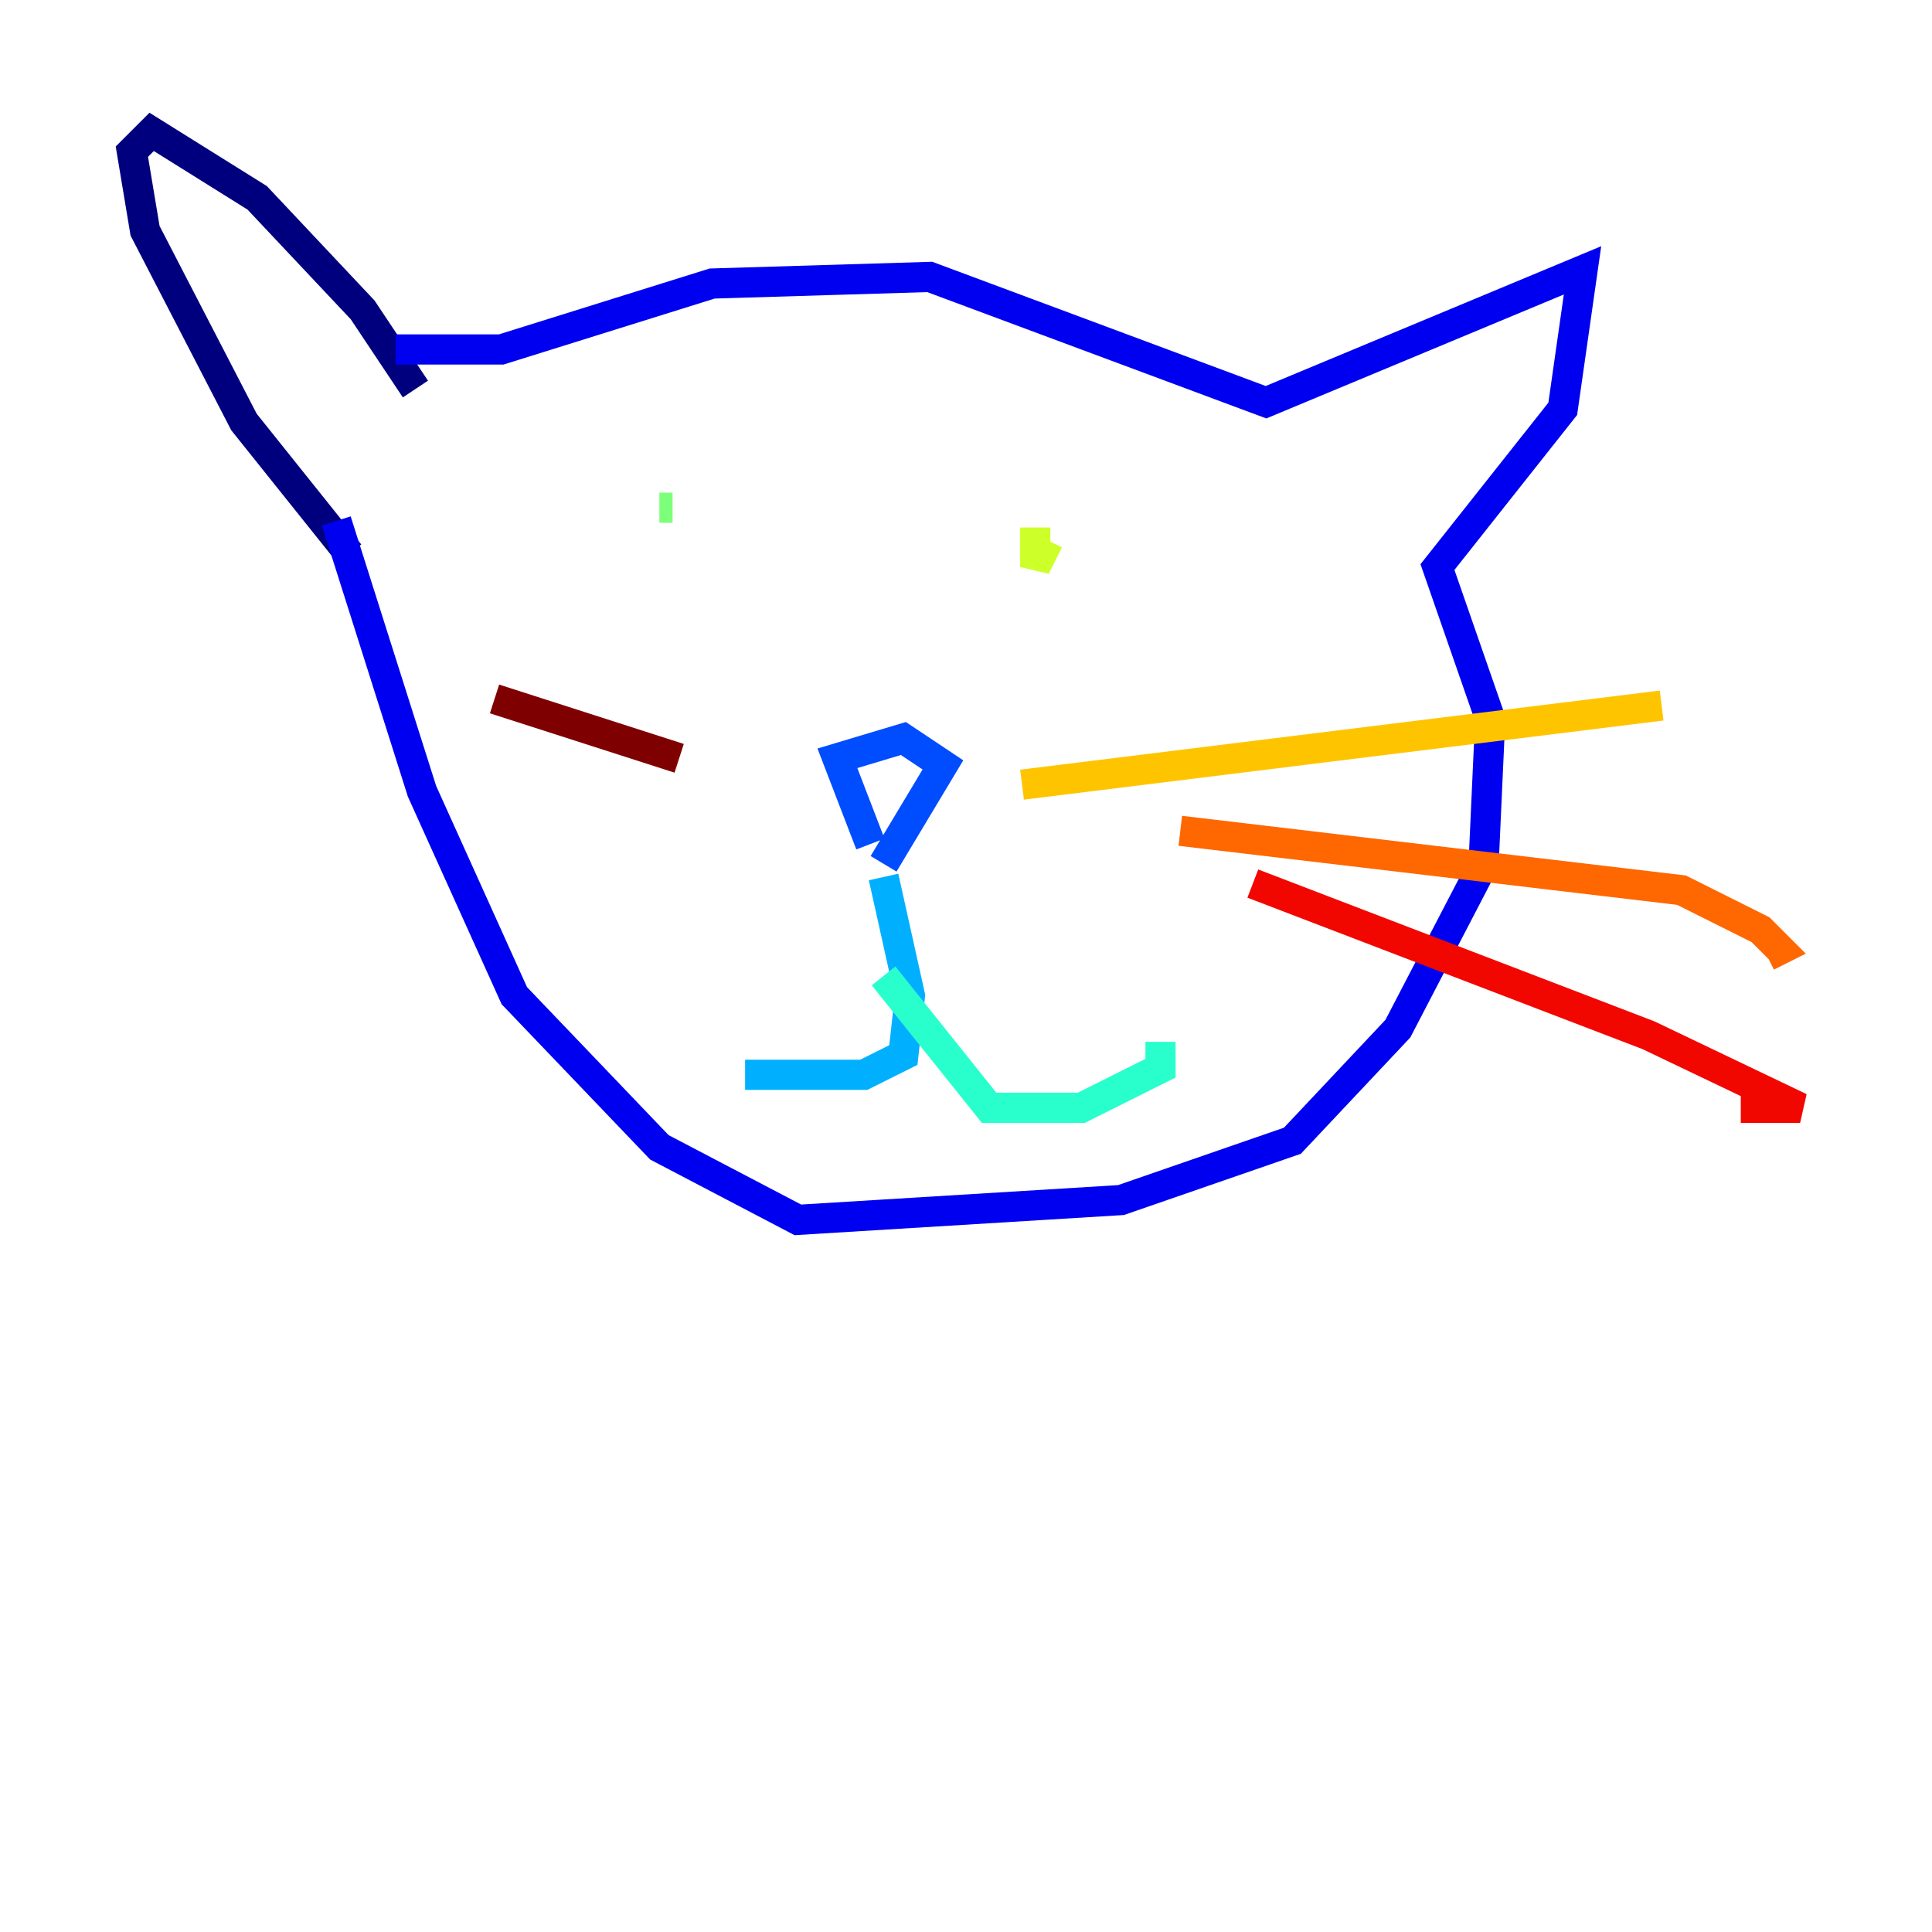 <?xml version="1.0" encoding="utf-8" ?>
<svg baseProfile="tiny" height="128" version="1.2" viewBox="0,0,128,128" width="128" xmlns="http://www.w3.org/2000/svg" xmlns:ev="http://www.w3.org/2001/xml-events" xmlns:xlink="http://www.w3.org/1999/xlink"><defs /><polyline fill="none" points="27.522,25.775 24.027,20.532 17.038,13.106 10.048,8.737 8.737,10.048 9.611,15.29 16.164,27.959 23.154,36.696" stroke="#00007f" stroke-width="2" /><polyline fill="none" points="26.212,23.154 33.201,23.154 47.181,18.785 61.597,18.348 83.877,26.648 104.846,17.911 103.536,27.085 95.236,37.57 98.73,47.618 98.293,57.229 92.614,68.15 85.625,75.577 74.266,79.508 52.86,80.819 43.686,76.014 34.075,65.966 27.959,52.423 22.28,34.512" stroke="#0000f1" stroke-width="2" /><polyline fill="none" points="57.666,55.918 55.481,50.239 59.85,48.928 62.471,50.676 58.539,57.229" stroke="#004cff" stroke-width="2" /><polyline fill="none" points="58.539,58.102 60.287,65.966 59.85,69.898 57.229,71.208 49.365,71.208" stroke="#00b0ff" stroke-width="2" /><polyline fill="none" points="58.539,64.655 65.529,73.392 71.645,73.392 76.887,70.771 76.887,69.024" stroke="#29ffcd" stroke-width="2" /><polyline fill="none" points="43.686,33.638 44.56,33.638" stroke="#7cff79" stroke-width="2" /><polyline fill="none" points="68.587,34.949 68.587,37.57 69.461,35.822" stroke="#cdff29" stroke-width="2" /><polyline fill="none" points="67.713,51.986 110.089,46.744" stroke="#ffc400" stroke-width="2" /><polyline fill="none" points="78.198,55.044 111.399,58.976 116.642,61.597 117.952,62.908 117.079,63.345" stroke="#ff6700" stroke-width="2" /><polyline fill="none" points="83.003,58.539 109.215,68.587 119.263,73.392 115.331,73.392" stroke="#f10700" stroke-width="2" /><polyline fill="none" points="44.997,50.239 32.764,46.307" stroke="#7f0000" stroke-width="2" /></svg>